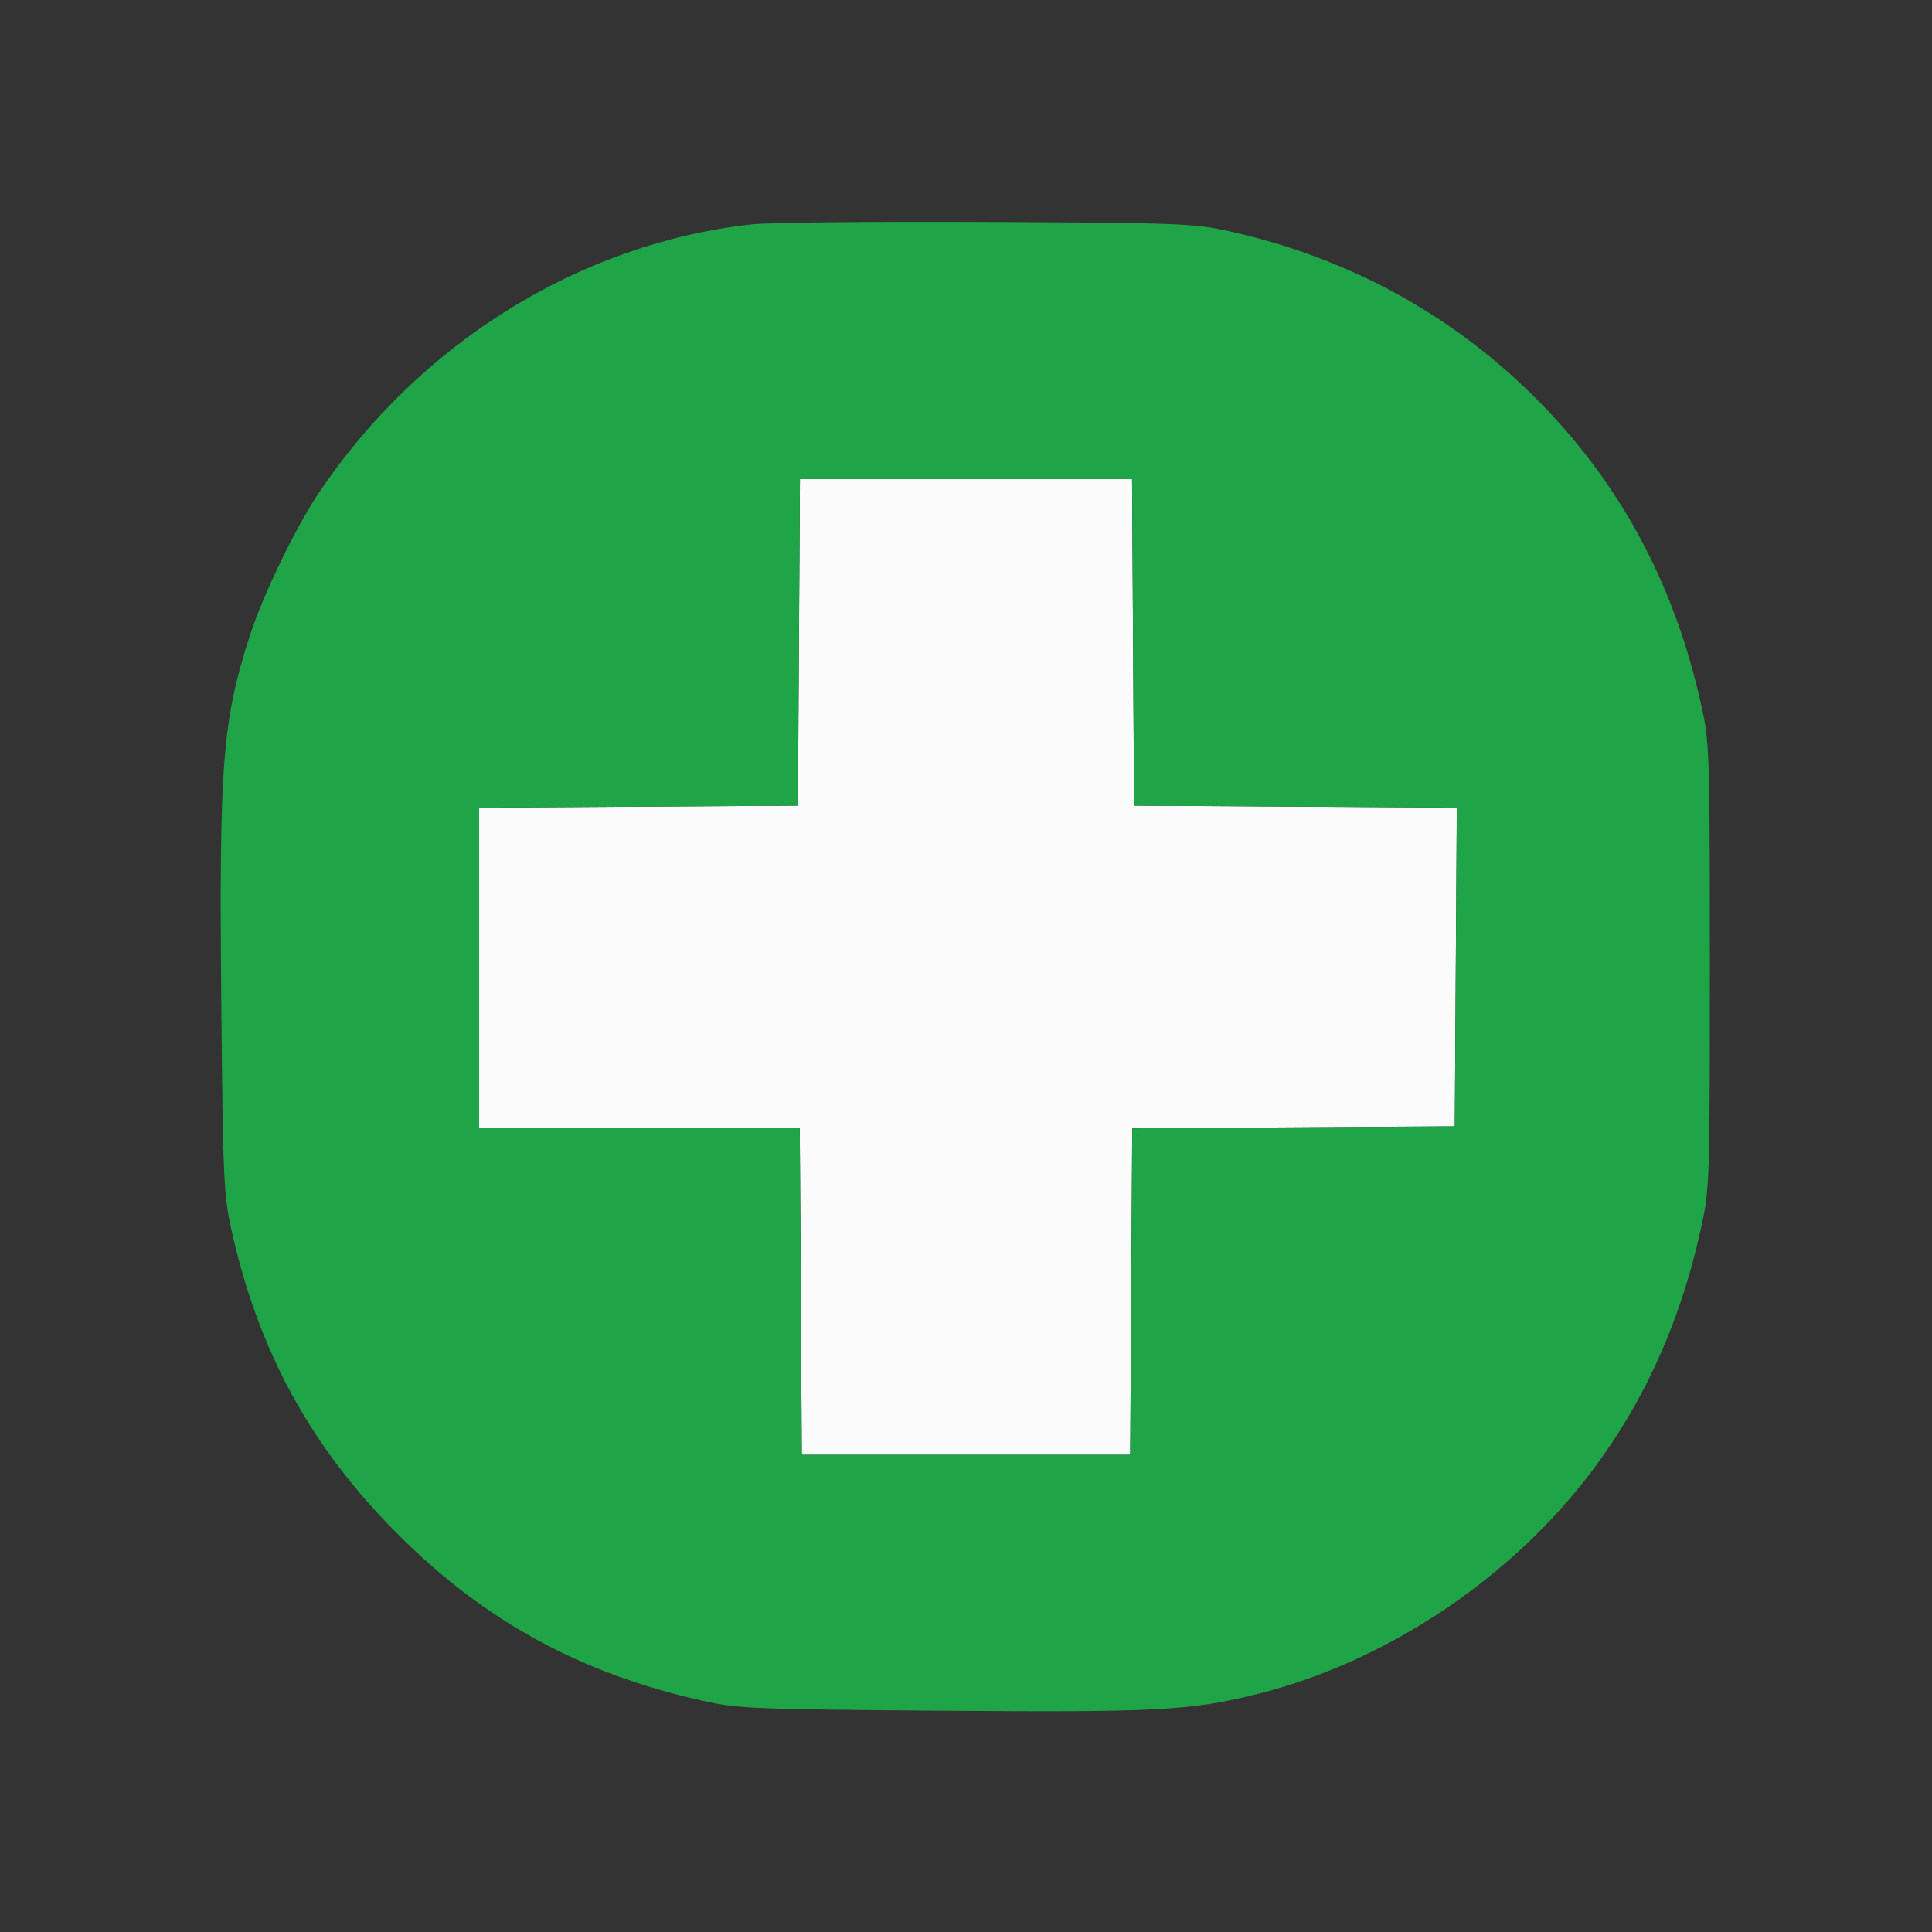 <svg xmlns="http://www.w3.org/2000/svg" width="500" height="500" viewBox="0 0 500 500" version="1.1"><rect x="0" y="0" width="500" height="500" fill="#333333" stroke="none"/><path d="M 206.761 166.250 L 206.500 208.500 165.250 208.761 L 124 209.022 124 250.511 L 124 292 165.489 292 L 206.978 292 207.239 334.250 L 207.500 376.500 250 376.500 L 292.500 376.500 292.761 334.261 L 293.022 292.022 334.761 291.761 L 376.500 291.500 376.761 250.261 L 377.022 209.022 335.261 208.761 L 293.500 208.500 293.239 166.250 L 292.978 124 250 124 L 207.022 124 206.761 166.250" stroke="none" fill="#fbfbfb" fill-rule="evenodd"/><path d="M 194.514 58.066 C 150.133 62.965, 108.628 88.702, 82.540 127.500 C 76.567 136.383, 67.984 154.139, 64.654 164.500 C 57.545 186.620, 56.694 197.551, 57.272 259.318 C 57.698 304.872, 57.889 309.212, 59.868 318.159 C 66.831 349.643, 80.411 374.513, 102.949 397.051 C 125.469 419.571, 150.155 433.060, 181.841 440.161 C 190.910 442.193, 194.676 442.350, 243.500 442.737 C 299.345 443.180, 308.186 442.713, 325.397 438.417 C 357.945 430.291, 389.548 409.553, 410.607 382.500 C 424.973 364.045, 434.750 342.729, 440.190 318 C 442.455 307.705, 442.500 306.375, 442.500 250 C 442.500 194.061, 442.439 192.225, 440.252 182.352 C 433.615 152.392, 420.411 127.146, 400.340 106.037 C 378.089 82.635, 350.275 67.004, 318.159 59.853 C 309.039 57.822, 305.544 57.688, 255.500 57.443 C 226.350 57.301, 198.906 57.581, 194.514 58.066 M 206.761 166.250 L 206.500 208.500 165.250 208.761 L 124 209.022 124 250.511 L 124 292 165.489 292 L 206.978 292 207.239 334.250 L 207.500 376.500 250 376.500 L 292.500 376.500 292.761 334.261 L 293.022 292.022 334.761 291.761 L 376.500 291.500 376.761 250.261 L 377.022 209.022 335.261 208.761 L 293.500 208.500 293.239 166.250 L 292.978 124 250 124 L 207.022 124 206.761 166.250" stroke="none" fill="#20a448" fill-rule="evenodd"/></svg>